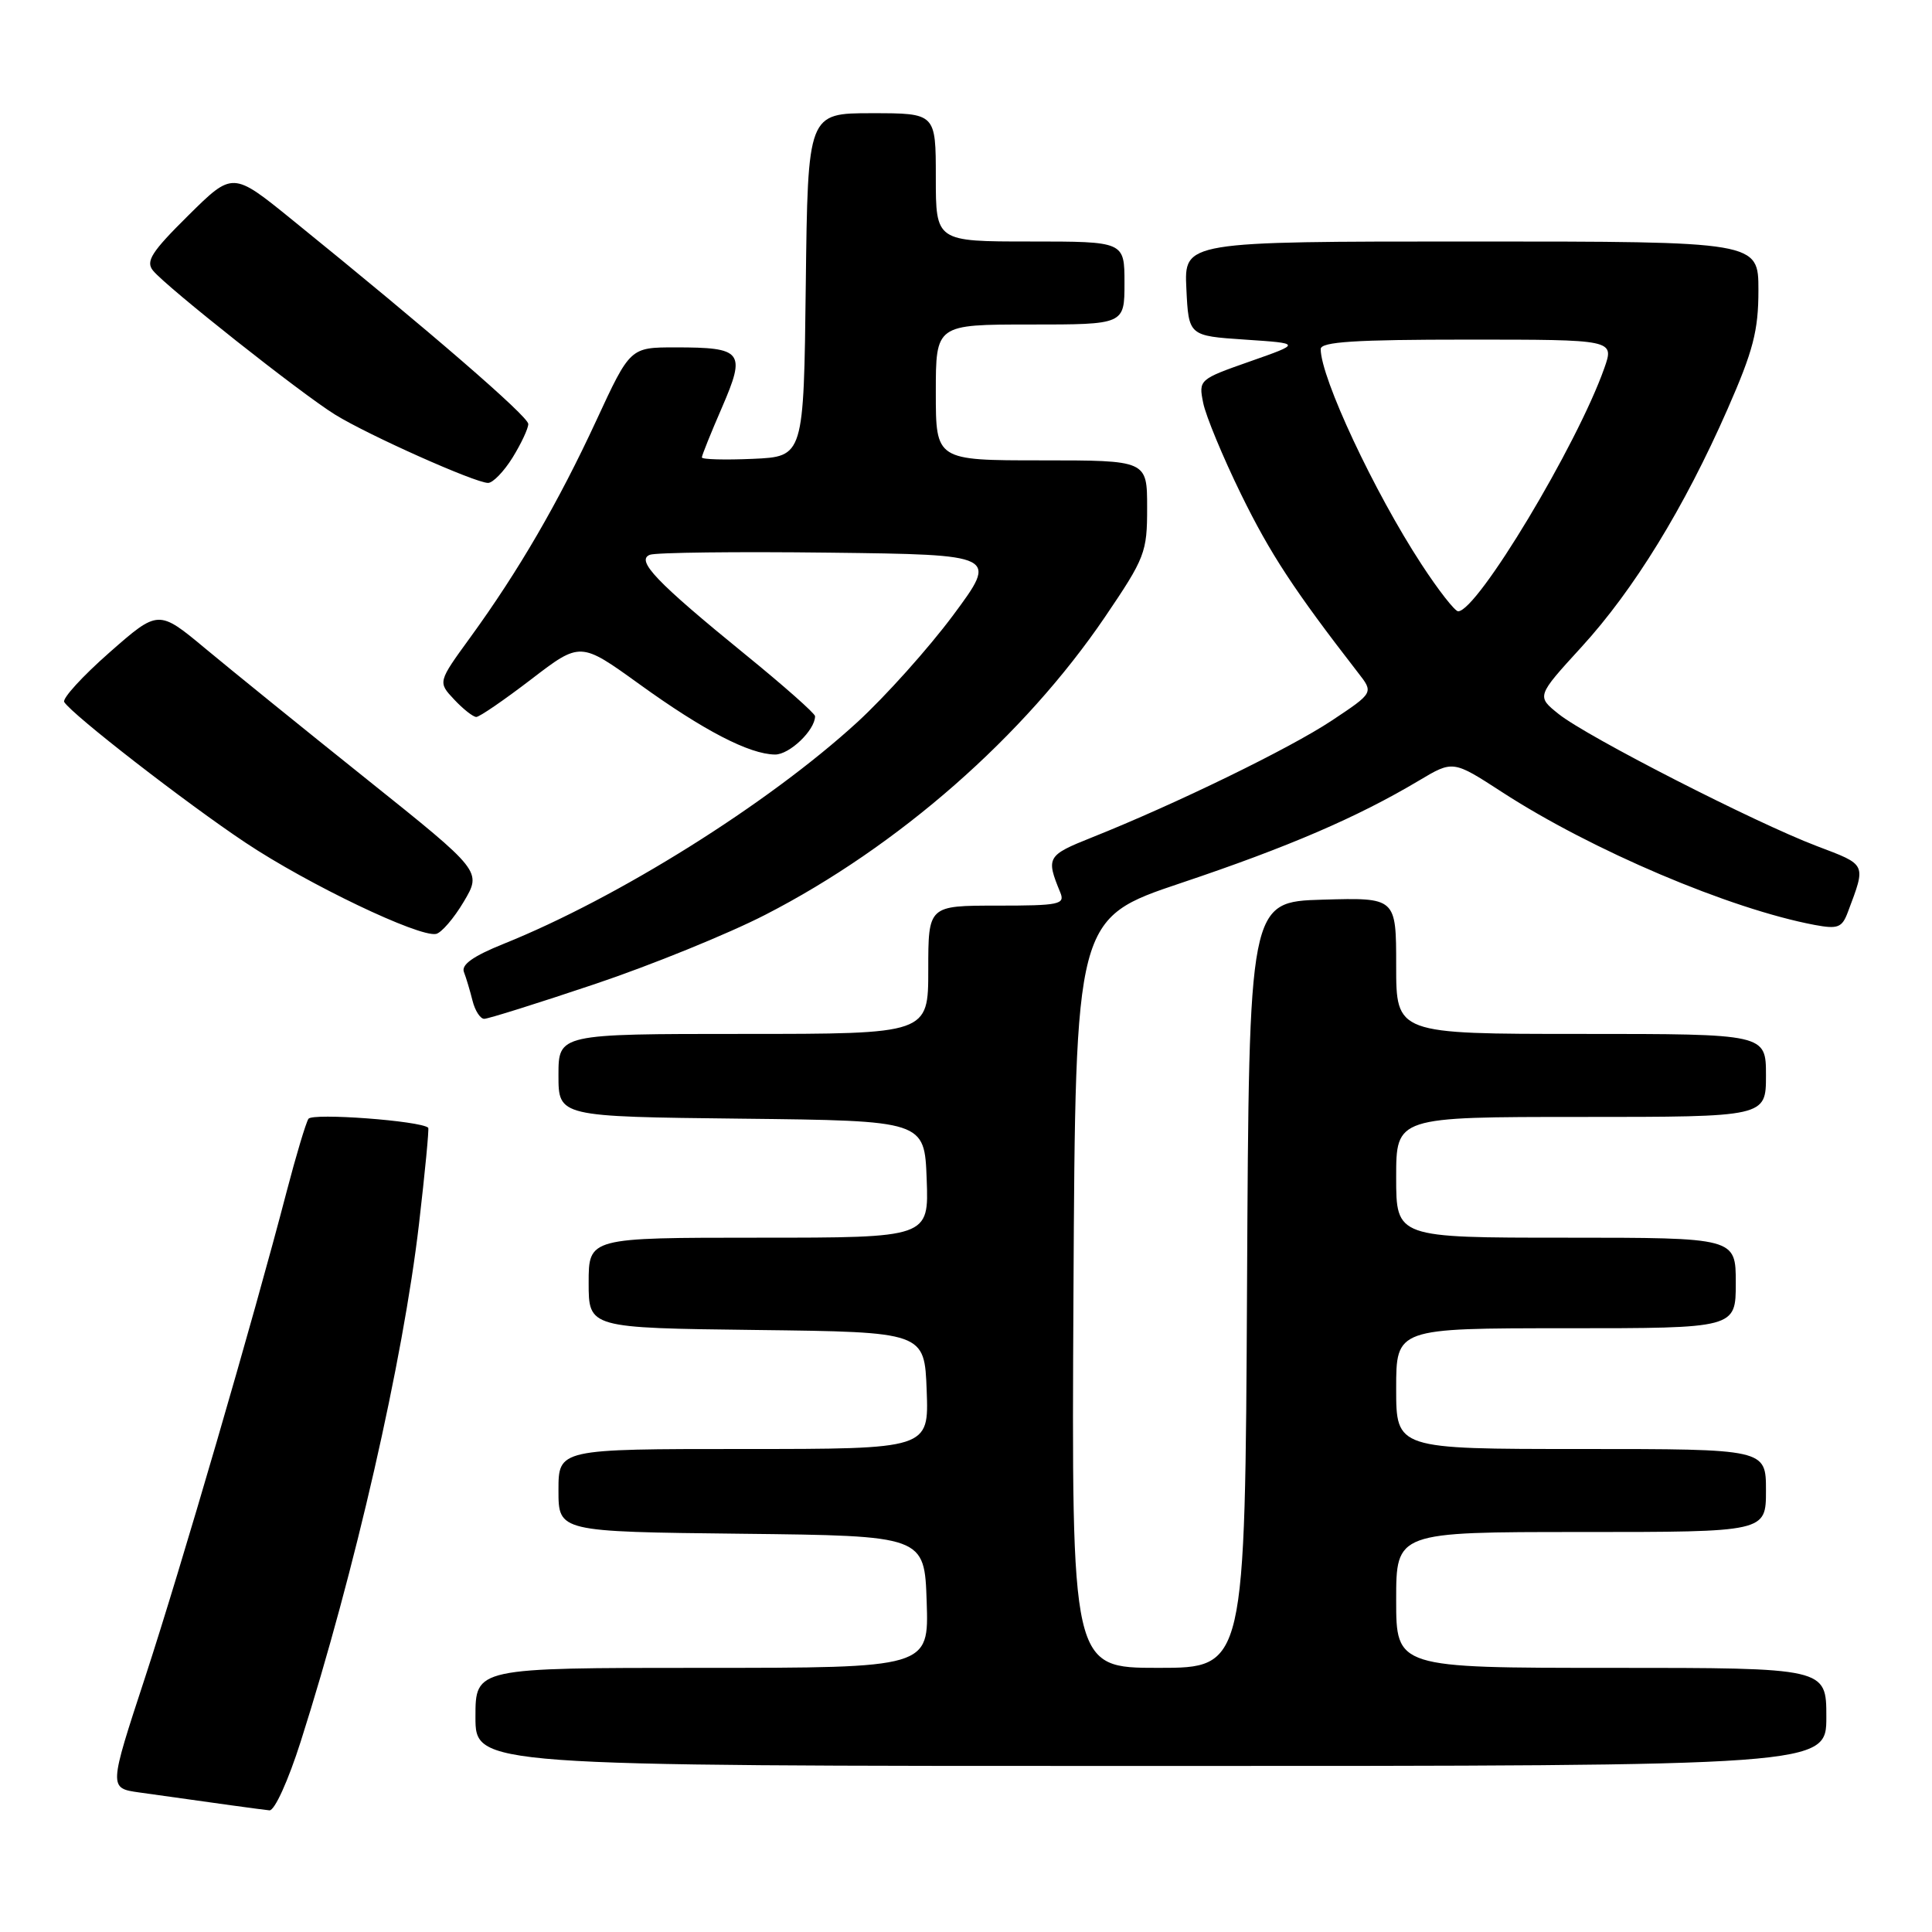 <?xml version="1.0" encoding="UTF-8" standalone="no"?>
<!DOCTYPE svg PUBLIC "-//W3C//DTD SVG 1.1//EN" "http://www.w3.org/Graphics/SVG/1.1/DTD/svg11.dtd" >
<svg xmlns="http://www.w3.org/2000/svg" xmlns:xlink="http://www.w3.org/1999/xlink" version="1.1" viewBox="0 0 256 256">
 <g >
 <path fill="currentColor"
d=" M 39.85 230.75 C 47.03 208.20 53.40 180.32 55.52 162.18 C 56.32 155.29 56.87 149.55 56.74 149.43 C 55.73 148.51 41.39 147.44 40.87 148.25 C 40.53 148.78 39.23 153.11 37.99 157.86 C 33.56 174.87 23.97 207.76 19.24 222.22 C 14.41 236.94 14.41 236.94 18.46 237.51 C 28.88 238.98 34.60 239.77 35.70 239.88 C 36.38 239.95 38.19 235.96 39.85 230.75 Z  M 242.00 227.50 C 242.00 221.00 242.00 221.00 213.50 221.00 C 185.00 221.00 185.00 221.00 185.00 212.00 C 185.00 203.00 185.00 203.00 209.50 203.00 C 234.00 203.00 234.00 203.00 234.00 197.50 C 234.00 192.00 234.00 192.00 209.50 192.00 C 185.00 192.00 185.00 192.00 185.00 184.00 C 185.00 176.00 185.00 176.00 207.50 176.00 C 230.00 176.00 230.00 176.00 230.00 170.00 C 230.00 164.00 230.00 164.00 207.50 164.00 C 185.00 164.00 185.00 164.00 185.00 156.00 C 185.00 148.00 185.00 148.00 209.50 148.00 C 234.00 148.00 234.00 148.00 234.00 142.50 C 234.00 137.00 234.00 137.00 209.50 137.00 C 185.00 137.00 185.00 137.00 185.00 127.96 C 185.00 118.93 185.00 118.93 175.25 119.21 C 165.50 119.50 165.50 119.50 165.24 170.25 C 164.98 221.00 164.98 221.00 153.48 221.00 C 141.98 221.00 141.98 221.00 142.24 171.35 C 142.50 121.70 142.50 121.70 156.50 117.00 C 170.69 112.24 179.83 108.31 188.02 103.43 C 192.53 100.74 192.53 100.74 199.02 104.95 C 210.91 112.67 229.23 120.45 240.46 122.56 C 243.53 123.13 244.08 122.92 244.85 120.86 C 247.28 114.38 247.40 114.64 240.74 112.11 C 232.55 109.00 210.31 97.63 206.54 94.62 C 203.59 92.26 203.59 92.26 209.54 85.75 C 216.49 78.16 223.17 67.28 228.91 54.21 C 232.31 46.47 233.00 43.83 233.00 38.46 C 233.00 32.00 233.00 32.00 194.95 32.00 C 156.90 32.00 156.90 32.00 157.20 38.25 C 157.50 44.50 157.50 44.50 164.97 45.00 C 172.44 45.50 172.44 45.50 165.63 47.89 C 158.88 50.26 158.81 50.32 159.43 53.39 C 159.77 55.10 162.03 60.55 164.45 65.50 C 168.31 73.38 171.48 78.21 179.96 89.15 C 182.02 91.79 182.02 91.79 176.45 95.49 C 170.91 99.17 155.78 106.54 144.67 110.97 C 138.73 113.34 138.58 113.61 140.49 118.25 C 141.15 119.84 140.39 120.00 132.11 120.00 C 123.00 120.00 123.00 120.00 123.00 128.50 C 123.00 137.00 123.00 137.00 98.50 137.00 C 74.00 137.00 74.00 137.00 74.00 142.48 C 74.00 147.96 74.00 147.96 98.25 148.23 C 122.50 148.50 122.50 148.50 122.79 156.25 C 123.08 164.00 123.08 164.00 100.54 164.00 C 78.00 164.00 78.00 164.00 78.00 169.98 C 78.00 175.96 78.00 175.96 100.25 176.23 C 122.50 176.50 122.50 176.50 122.79 184.25 C 123.08 192.00 123.08 192.00 98.54 192.00 C 74.00 192.00 74.00 192.00 74.00 197.48 C 74.00 202.96 74.00 202.96 98.25 203.23 C 122.50 203.50 122.50 203.50 122.79 212.25 C 123.08 221.00 123.08 221.00 93.04 221.00 C 63.00 221.00 63.00 221.00 63.00 227.50 C 63.00 234.00 63.00 234.00 152.50 234.00 C 242.00 234.00 242.00 234.00 242.00 227.50 Z  M 78.81 130.40 C 86.34 127.87 96.51 123.73 101.41 121.21 C 119.05 112.15 135.70 97.54 146.43 81.73 C 151.73 73.91 152.01 73.19 152.00 67.25 C 152.00 61.00 152.00 61.00 138.00 61.00 C 124.00 61.00 124.00 61.00 124.00 52.00 C 124.00 43.00 124.00 43.00 136.50 43.00 C 149.00 43.00 149.00 43.00 149.00 37.50 C 149.00 32.00 149.00 32.00 136.50 32.00 C 124.00 32.00 124.00 32.00 124.00 23.50 C 124.00 15.00 124.00 15.00 115.52 15.00 C 107.04 15.00 107.04 15.00 106.77 37.75 C 106.50 60.50 106.50 60.50 99.75 60.80 C 96.04 60.96 93.00 60.88 93.00 60.61 C 93.00 60.35 94.20 57.36 95.67 53.98 C 98.86 46.61 98.41 46.03 89.50 46.03 C 83.50 46.03 83.50 46.03 79.01 55.73 C 73.97 66.61 68.72 75.64 62.33 84.44 C 58.01 90.38 58.01 90.38 60.18 92.69 C 61.37 93.96 62.69 95.00 63.11 95.00 C 63.54 95.00 66.81 92.75 70.39 90.01 C 76.90 85.02 76.90 85.02 84.70 90.64 C 93.23 96.80 99.29 99.94 102.69 99.98 C 104.61 100.00 108.00 96.75 108.00 94.90 C 108.00 94.54 103.84 90.86 98.75 86.72 C 86.96 77.12 84.21 74.24 86.12 73.51 C 86.91 73.21 97.60 73.08 109.89 73.23 C 132.24 73.50 132.24 73.50 126.31 81.50 C 123.04 85.90 117.31 92.29 113.58 95.71 C 101.76 106.53 81.90 118.97 66.72 125.07 C 62.72 126.68 61.10 127.82 61.47 128.79 C 61.77 129.56 62.28 131.27 62.61 132.59 C 62.94 133.92 63.64 135.00 64.16 135.00 C 64.69 135.00 71.28 132.93 78.81 130.40 Z  M 61.45 119.48 C 63.84 115.45 63.84 115.45 48.67 103.31 C 40.33 96.64 30.69 88.83 27.25 85.97 C 20.99 80.76 20.99 80.76 14.49 86.47 C 10.92 89.61 8.23 92.56 8.51 93.02 C 9.54 94.69 24.66 106.42 32.55 111.67 C 40.80 117.17 55.49 124.20 57.78 123.75 C 58.48 123.61 60.14 121.69 61.45 119.48 Z  M 67.92 60.63 C 69.06 58.78 70.00 56.78 70.00 56.18 C 70.00 55.18 57.05 43.97 38.66 29.08 C 30.83 22.73 30.83 22.73 24.95 28.55 C 20.07 33.38 19.27 34.63 20.28 35.86 C 22.07 38.05 39.92 52.17 44.40 54.94 C 48.82 57.67 62.93 63.97 64.67 63.99 C 65.31 63.99 66.77 62.48 67.92 60.63 Z  M 188.34 74.75 C 182.10 65.21 175.00 50.05 175.00 46.25 C 175.00 45.29 179.56 45.00 194.46 45.00 C 213.91 45.00 213.91 45.00 212.58 48.78 C 208.98 58.98 195.75 81.00 193.21 81.00 C 192.78 81.00 190.58 78.19 188.34 74.75 Z "/>
</g>
</svg>